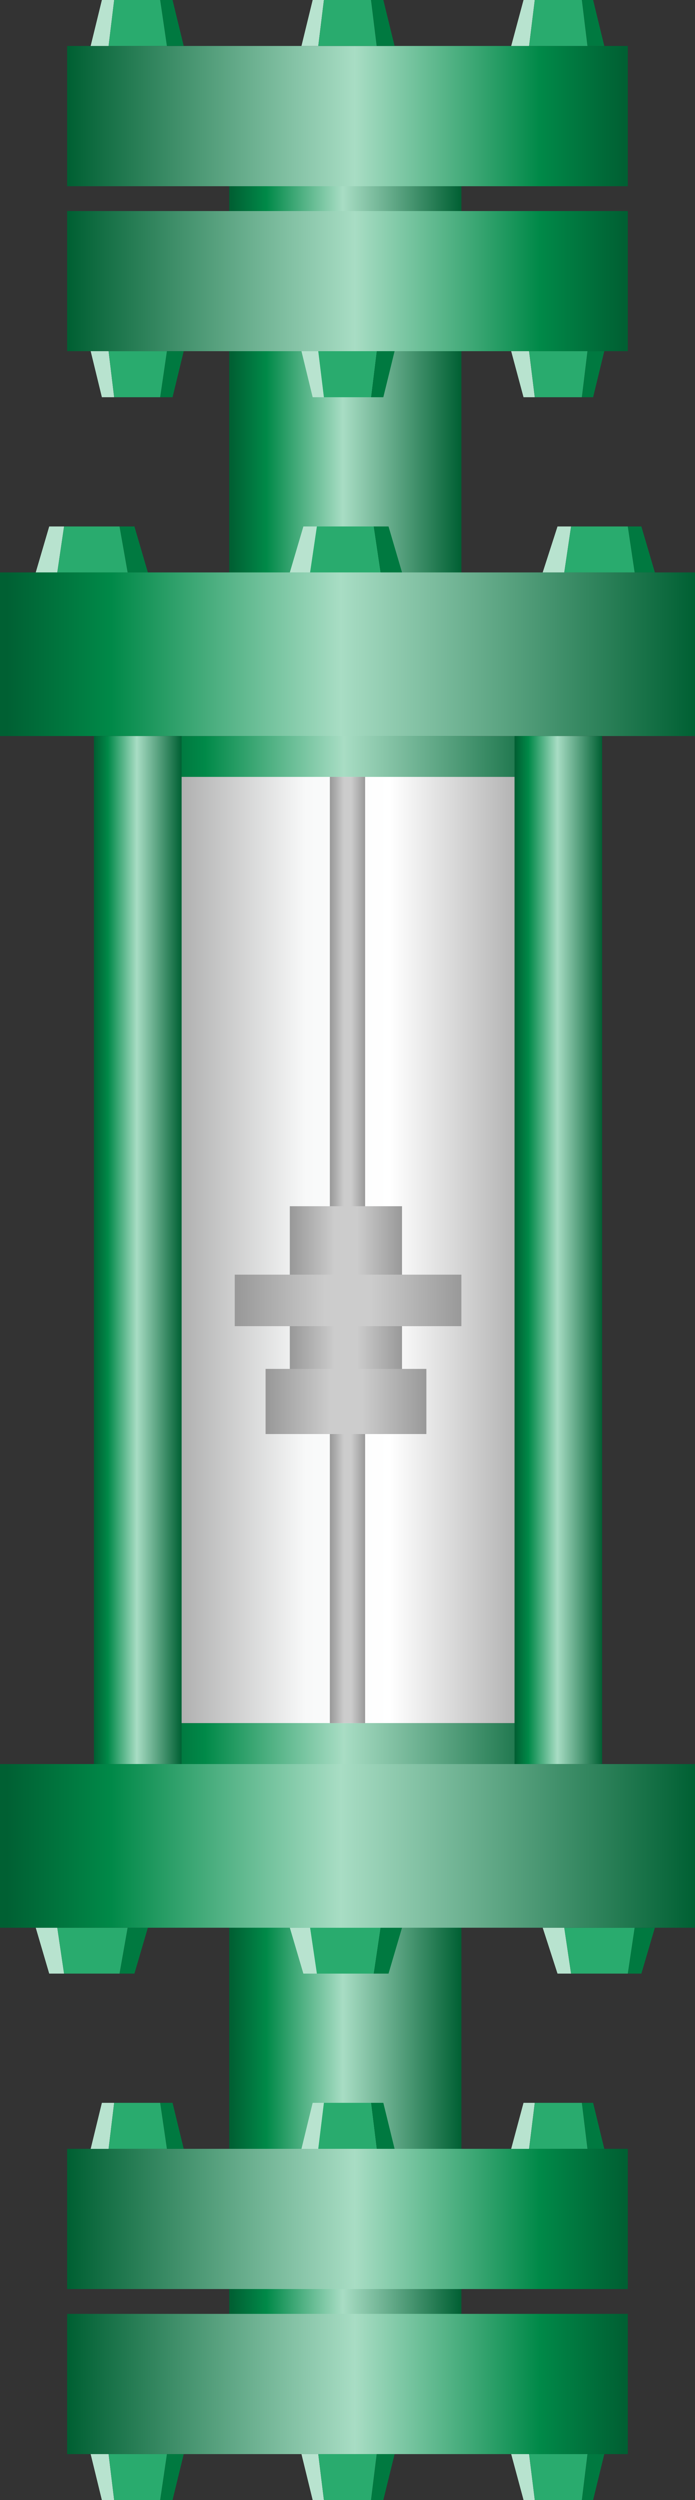 <?xml version="1.0" encoding="iso-8859-1"?>
<!-- Generator: Adobe Illustrator 16.0.0, SVG Export Plug-In . SVG Version: 6.00 Build 0)  -->
<!DOCTYPE svg PUBLIC "-//W3C//DTD SVG 1.1//EN" "http://www.w3.org/Graphics/SVG/1.1/DTD/svg11.dtd">
<svg version="1.1" id="Layer_1" xmlns="http://www.w3.org/2000/svg" xmlns:xlink="http://www.w3.org/1999/xlink" x="0px" y="0px"
	 width="27.852px" height="100.179px" viewBox="0 0 27.852 100.179" style="enable-background:new 0 0 27.852 100.179;"
	 xml:space="preserve">
<rect x="0" y="0" width="27.852" height="100.179" fill="#333333" stroke="none"/>
<g>
	
		<linearGradient id="SVGID_1_" gradientUnits="userSpaceOnUse" x1="-329.644" y1="-333.894" x2="-320.341" y2="-333.894" gradientTransform="matrix(1 0 0 1 338.831 383.985)">
		<stop  offset="0.01" style="stop-color:#006033"/>
		<stop  offset="0.16" style="stop-color:#008948"/>
		<stop  offset="0.49" style="stop-color:#A8DDC4"/>
		<stop  offset="1" style="stop-color:#006033"/>
	</linearGradient>
	<rect x="9.186" y="4.651" style="fill:url(#SVGID_1_);" width="9.304" height="90.88"/>
	
		<linearGradient id="SVGID_2_" gradientUnits="userSpaceOnUse" x1="-333.31" y1="-333.897" x2="-316.457" y2="-333.897" gradientTransform="matrix(1 0 0 1 338.831 383.985)">
		<stop  offset="0.01" style="stop-color:#999999"/>
		<stop  offset="0.4" style="stop-color:#F8F9F9"/>
		<stop  offset="0.6" style="stop-color:#FFFFFF"/>
		<stop  offset="1" style="stop-color:#999999"/>
	</linearGradient>
	<rect x="5.521" y="31.129" style="fill:url(#SVGID_2_);" width="16.853" height="37.919"/>
	
		<linearGradient id="SVGID_3_" gradientUnits="userSpaceOnUse" x1="-333.31" y1="-353.674" x2="-316.457" y2="-353.674" gradientTransform="matrix(1 0 0 1 338.831 383.985)">
		<stop  offset="0.01" style="stop-color:#006033"/>
		<stop  offset="0.16" style="stop-color:#008948"/>
		<stop  offset="0.49" style="stop-color:#A8DDC4"/>
		<stop  offset="1" style="stop-color:#006033"/>
	</linearGradient>
	<rect x="5.521" y="29.494" style="fill:url(#SVGID_3_);" width="16.853" height="1.635"/>
	
		<linearGradient id="SVGID_4_" gradientUnits="userSpaceOnUse" x1="-333.31" y1="-314.117" x2="-316.457" y2="-314.117" gradientTransform="matrix(1 0 0 1 338.831 383.985)">
		<stop  offset="0.01" style="stop-color:#006033"/>
		<stop  offset="0.16" style="stop-color:#008948"/>
		<stop  offset="0.49" style="stop-color:#A8DDC4"/>
		<stop  offset="1" style="stop-color:#006033"/>
	</linearGradient>
	<rect x="5.521" y="69.049" style="fill:url(#SVGID_4_);" width="16.853" height="1.639"/>
	<g>
		<g id="Group_Flange_7_">
			
				<linearGradient id="SVGID_5_" gradientUnits="userSpaceOnUse" x1="539.768" y1="-663.842" x2="539.768" y2="-624.348" gradientTransform="matrix(0 -0.569 -0.569 0 -352.501 318.338)">
				<stop  offset="0.01" style="stop-color:#006033"/>
				<stop  offset="0.16" style="stop-color:#008948"/>
				<stop  offset="0.49" style="stop-color:#A8DDC4"/>
				<stop  offset="1" style="stop-color:#006033"/>
			</linearGradient>
			<path style="fill:url(#SVGID_5_);" d="M2.691,14.072V8.457h22.468v5.615H2.691"/>
		</g>
		<g id="Group_Bolt_7_">
			<path style="fill:#B8E3CF;" d="M4.575,15.917H4.083l-0.449-1.845h0.718L4.575,15.917z"/>
			<polygon style="fill:#007940;" points="6.915,15.917 7.363,14.072 6.689,14.072 6.419,15.917 			"/>
			<polygon style="fill:#29AB6E;" points="6.419,15.917 6.689,14.072 4.352,14.072 4.575,15.917 			"/>
			<path style="fill:#B8E3CF;" d="M12.981,15.917H12.53l-0.449-1.845h0.674L12.981,15.917z"/>
			<polygon style="fill:#007940;" points="15.362,15.917 15.813,14.072 15.095,14.072 14.868,15.917 			"/>
			<polygon style="fill:#29AB6E;" points="14.868,15.917 15.095,14.072 12.755,14.072 12.981,15.917 			"/>
			<path style="fill:#B8E3CF;" d="M21.431,15.917H20.98l-0.495-1.845h0.718L21.431,15.917z"/>
			<polygon style="fill:#007940;" points="23.769,15.917 24.217,14.072 23.542,14.072 23.318,15.917 			"/>
			<polygon style="fill:#29AB6E;" points="23.318,15.917 23.542,14.072 21.204,14.072 21.431,15.917 			"/>
		</g>
	</g>
	<g>
		<g id="Group_Flange_5_">
			
				<linearGradient id="SVGID_6_" gradientUnits="userSpaceOnUse" x1="-1024.315" y1="-663.842" x2="-1024.315" y2="-624.348" gradientTransform="matrix(0 0.569 -0.569 0 -352.501 587.385)">
				<stop  offset="0.01" style="stop-color:#006033"/>
				<stop  offset="0.16" style="stop-color:#008948"/>
				<stop  offset="0.49" style="stop-color:#A8DDC4"/>
				<stop  offset="1" style="stop-color:#006033"/>
			</linearGradient>
			<path style="fill:url(#SVGID_6_);" d="M2.691,1.842h22.468v5.62H2.691V1.842"/>
		</g>
		<g id="Group_Bolt_5_">
			<path style="fill:#B8E3CF;" d="M4.352,1.842H3.633L4.083,0h0.493L4.352,1.842z"/>
			<polygon style="fill:#007940;" points="6.419,0 6.689,1.842 7.363,1.842 6.915,0 			"/>
			<polygon style="fill:#29AB6E;" points="4.575,0 4.352,1.842 6.689,1.842 6.419,0 			"/>
			<path style="fill:#B8E3CF;" d="M12.755,1.842h-0.674L12.53,0h0.451L12.755,1.842z"/>
			<polygon style="fill:#007940;" points="14.868,0 15.095,1.842 15.813,1.842 15.362,0 			"/>
			<polygon style="fill:#29AB6E;" points="12.981,0 12.755,1.842 15.095,1.842 14.868,0 			"/>
			<path style="fill:#B8E3CF;" d="M21.204,1.842h-0.718L20.98,0h0.451L21.204,1.842z"/>
			<polygon style="fill:#007940;" points="23.318,0 23.542,1.842 24.217,1.842 23.769,0 			"/>
			<polygon style="fill:#29AB6E;" points="21.431,0 21.204,1.842 23.542,1.842 23.318,0 			"/>
		</g>
	</g>
	<g>
		<g id="Group_Flange_6_">
			
				<linearGradient id="SVGID_7_" gradientUnits="userSpaceOnUse" x1="-862.356" y1="-663.842" x2="-862.356" y2="-624.348" gradientTransform="matrix(0 0.569 -0.569 0 -352.501 579.51)">
				<stop  offset="0.01" style="stop-color:#006033"/>
				<stop  offset="0.16" style="stop-color:#008948"/>
				<stop  offset="0.49" style="stop-color:#A8DDC4"/>
				<stop  offset="1" style="stop-color:#006033"/>
			</linearGradient>
			<path style="fill:url(#SVGID_7_);" d="M2.691,86.106v5.619h22.468v-5.619H2.691"/>
		</g>
		<g id="Group_Bolt_6_">
			<path style="fill:#B8E3CF;" d="M4.575,84.263H4.083l-0.449,1.844h0.718L4.575,84.263z"/>
			<polygon style="fill:#007940;" points="6.915,84.263 7.363,86.106 6.689,86.106 6.419,84.263 			"/>
			<polygon style="fill:#29AB6E;" points="6.419,84.263 6.689,86.106 4.352,86.106 4.575,84.263 			"/>
			<path style="fill:#B8E3CF;" d="M12.981,84.263H12.53l-0.449,1.844h0.674L12.981,84.263z"/>
			<polygon style="fill:#007940;" points="15.362,84.263 15.813,86.106 15.095,86.106 14.868,84.263 			"/>
			<polygon style="fill:#29AB6E;" points="14.868,84.263 15.095,86.106 12.755,86.106 12.981,84.263 			"/>
			<path style="fill:#B8E3CF;" d="M21.431,84.263H20.98l-0.495,1.844h0.718L21.431,84.263z"/>
			<polygon style="fill:#007940;" points="23.769,84.263 24.217,86.106 23.542,86.106 23.318,84.263 			"/>
			<polygon style="fill:#29AB6E;" points="23.318,84.263 23.542,86.106 21.204,86.106 21.431,84.263 			"/>
		</g>
	</g>
	<g>
		<g id="Group_Flange_4_">
			
				<linearGradient id="SVGID_8_" gradientUnits="userSpaceOnUse" x1="377.806" y1="-663.844" x2="377.806" y2="-624.35" gradientTransform="matrix(0 -0.569 -0.569 0 -352.503 310.463)">
				<stop  offset="0.01" style="stop-color:#006033"/>
				<stop  offset="0.16" style="stop-color:#008948"/>
				<stop  offset="0.49" style="stop-color:#A8DDC4"/>
				<stop  offset="1" style="stop-color:#006033"/>
			</linearGradient>
			<path style="fill:url(#SVGID_8_);" d="M2.691,98.339h22.468V92.72H2.691V98.339"/>
		</g>
		<g id="Group_Bolt_4_">
			<path style="fill:#B8E3CF;" d="M4.352,98.339H3.633l0.449,1.84h0.493L4.352,98.339z"/>
			<polygon style="fill:#007940;" points="6.419,100.179 6.689,98.339 7.363,98.339 6.915,100.179 			"/>
			<polygon style="fill:#29AB6E;" points="4.575,100.179 4.352,98.339 6.689,98.339 6.419,100.179 			"/>
			<path style="fill:#B8E3CF;" d="M12.755,98.339h-0.674l0.449,1.84h0.451L12.755,98.339z"/>
			<polygon style="fill:#007940;" points="14.868,100.179 15.095,98.339 15.813,98.339 15.362,100.179 			"/>
			<polygon style="fill:#29AB6E;" points="12.981,100.179 12.755,98.339 15.095,98.339 14.868,100.179 			"/>
			<path style="fill:#B8E3CF;" d="M21.204,98.339h-0.718l0.495,1.84h0.451L21.204,98.339z"/>
			<polygon style="fill:#007940;" points="23.318,100.179 23.542,98.339 24.217,98.339 23.769,100.179 			"/>
			<polygon style="fill:#29AB6E;" points="21.431,100.179 21.204,98.339 23.542,98.339 23.318,100.179 			"/>
		</g>
	</g>
	<g>
		<path style="fill:#B8E3CF;" d="M2.296,77.245H1.432l0.54,1.84h0.596L2.296,77.245z"/>
		<polygon style="fill:#007940;" points="4.79,79.085 5.115,77.245 5.926,77.245 5.387,79.085 		"/>
		<polygon style="fill:#29AB6E;" points="2.567,79.085 2.296,77.245 5.115,77.245 4.79,79.085 		"/>
		<path style="fill:#B8E3CF;" d="M12.428,77.245h-0.813l0.543,1.84H12.7L12.428,77.245z"/>
		<polygon style="fill:#007940;" points="14.973,79.085 15.247,77.245 16.111,77.245 15.57,79.085 		"/>
		<polygon style="fill:#29AB6E;" points="12.7,79.085 12.428,77.245 15.247,77.245 14.973,79.085 		"/>
		<path style="fill:#B8E3CF;" d="M22.613,77.245h-0.865l0.594,1.84h0.544L22.613,77.245z"/>
		<polygon style="fill:#007940;" points="25.159,79.085 25.433,77.245 26.244,77.245 25.703,79.085 		"/>
		<polygon style="fill:#29AB6E;" points="22.886,79.085 22.613,77.245 25.433,77.245 25.159,79.085 		"/>
	</g>
	<g>
		<path style="fill:#B8E3CF;" d="M2.296,22.938H1.432l0.54-1.842h0.596L2.296,22.938z"/>
		<polygon style="fill:#007940;" points="4.79,21.096 5.115,22.938 5.926,22.938 5.387,21.096 		"/>
		<polygon style="fill:#29AB6E;" points="2.567,21.096 2.296,22.938 5.115,22.938 4.79,21.096 		"/>
		<path style="fill:#B8E3CF;" d="M12.428,22.938h-0.813l0.543-1.842H12.7L12.428,22.938z"/>
		<polygon style="fill:#007940;" points="14.973,21.096 15.247,22.938 16.111,22.938 15.57,21.096 		"/>
		<polygon style="fill:#29AB6E;" points="12.7,21.096 12.428,22.938 15.247,22.938 14.973,21.096 		"/>
		<path style="fill:#B8E3CF;" d="M22.613,22.938h-0.865l0.594-1.842h0.544L22.613,22.938z"/>
		<polygon style="fill:#007940;" points="25.159,21.096 25.433,22.938 26.244,22.938 25.703,21.096 		"/>
		<polygon style="fill:#29AB6E;" points="22.886,21.096 22.613,22.938 25.433,22.938 25.159,21.096 		"/>
	</g>
	<g>
		
			<linearGradient id="SVGID_9_" gradientUnits="userSpaceOnUse" x1="-338.831" y1="-357.769" x2="-310.979" y2="-357.769" gradientTransform="matrix(1 0 0 1 338.831 383.985)">
			<stop  offset="0.01" style="stop-color:#006033"/>
			<stop  offset="0.16" style="stop-color:#008948"/>
			<stop  offset="0.49" style="stop-color:#A8DDC4"/>
			<stop  offset="1" style="stop-color:#006033"/>
		</linearGradient>
		<rect y="22.938" style="fill:url(#SVGID_9_);" width="27.852" height="6.556"/>
		
			<linearGradient id="SVGID_10_" gradientUnits="userSpaceOnUse" x1="-338.831" y1="-310.019" x2="-310.979" y2="-310.019" gradientTransform="matrix(1 0 0 1 338.831 383.985)">
			<stop  offset="0.01" style="stop-color:#006033"/>
			<stop  offset="0.16" style="stop-color:#008948"/>
			<stop  offset="0.49" style="stop-color:#A8DDC4"/>
			<stop  offset="1" style="stop-color:#006033"/>
		</linearGradient>
		<rect y="70.688" style="fill:url(#SVGID_10_);" width="27.852" height="6.558"/>
	</g>
	
		<linearGradient id="SVGID_11_" gradientUnits="userSpaceOnUse" x1="-335.067" y1="-333.894" x2="-331.553" y2="-333.894" gradientTransform="matrix(1 0 0 1 338.831 383.985)">
		<stop  offset="0.01" style="stop-color:#006033"/>
		<stop  offset="0.16" style="stop-color:#008948"/>
		<stop  offset="0.49" style="stop-color:#A8DDC4"/>
		<stop  offset="1" style="stop-color:#006033"/>
	</linearGradient>
	<rect x="3.764" y="29.494" style="fill:url(#SVGID_11_);" width="3.514" height="41.193"/>
	
		<linearGradient id="SVGID_12_" gradientUnits="userSpaceOnUse" x1="-318.211" y1="-333.894" x2="-314.701" y2="-333.894" gradientTransform="matrix(1 0 0 1 338.831 383.985)">
		<stop  offset="0.01" style="stop-color:#006033"/>
		<stop  offset="0.16" style="stop-color:#008948"/>
		<stop  offset="0.49" style="stop-color:#A8DDC4"/>
		<stop  offset="1" style="stop-color:#006033"/>
	</linearGradient>
	<rect x="20.62" y="29.494" style="fill:url(#SVGID_12_);" width="3.51" height="41.193"/>
	
		<linearGradient id="SVGID_13_" gradientUnits="userSpaceOnUse" x1="-325.612" y1="-333.897" x2="-324.199" y2="-333.897" gradientTransform="matrix(1 0 0 1 338.831 383.985)">
		<stop  offset="0.01" style="stop-color:#999999"/>
		<stop  offset="0.4" style="stop-color:#CCCCCC"/>
		<stop  offset="0.6" style="stop-color:#CCCCCC"/>
		<stop  offset="1" style="stop-color:#999999"/>
	</linearGradient>
	<rect x="13.219" y="31.129" style="fill:url(#SVGID_13_);" width="1.413" height="37.919"/>
	
		<linearGradient id="SVGID_14_" gradientUnits="userSpaceOnUse" x1="-327.216" y1="-331.875" x2="-322.719" y2="-331.875" gradientTransform="matrix(1 0 0 1 338.831 383.985)">
		<stop  offset="0.01" style="stop-color:#999999"/>
		<stop  offset="0.4" style="stop-color:#CCCCCC"/>
		<stop  offset="0.6" style="stop-color:#CCCCCC"/>
		<stop  offset="1" style="stop-color:#999999"/>
	</linearGradient>
	<rect x="11.614" y="48.335" style="fill:url(#SVGID_14_);" width="4.497" height="7.55"/>
	
		<linearGradient id="SVGID_15_" gradientUnits="userSpaceOnUse" x1="-329.424" y1="-331.876" x2="-320.341" y2="-331.876" gradientTransform="matrix(1 0 0 1 338.831 383.985)">
		<stop  offset="0.01" style="stop-color:#999999"/>
		<stop  offset="0.4" style="stop-color:#CCCCCC"/>
		<stop  offset="0.6" style="stop-color:#CCCCCC"/>
		<stop  offset="1" style="stop-color:#999999"/>
	</linearGradient>
	<rect x="9.407" y="51.077" style="fill:url(#SVGID_15_);" width="9.083" height="2.064"/>
	
		<linearGradient id="SVGID_16_" gradientUnits="userSpaceOnUse" x1="-328.188" y1="-327.827" x2="-321.743" y2="-327.827" gradientTransform="matrix(1 0 0 1 338.831 383.985)">
		<stop  offset="0.01" style="stop-color:#999999"/>
		<stop  offset="0.4" style="stop-color:#CCCCCC"/>
		<stop  offset="0.6" style="stop-color:#CCCCCC"/>
		<stop  offset="1" style="stop-color:#999999"/>
	</linearGradient>
	<rect x="10.643" y="54.853" style="fill:url(#SVGID_16_);" width="6.444" height="2.611"/>
</g>
<g>
</g>
<g>
</g>
<g>
</g>
<g>
</g>
<g>
</g>
<g>
</g>
<g>
</g>
<g>
</g>
<g>
</g>
<g>
</g>
<g>
</g>
<g>
</g>
<g>
</g>
<g>
</g>
<g>
</g>
</svg>
